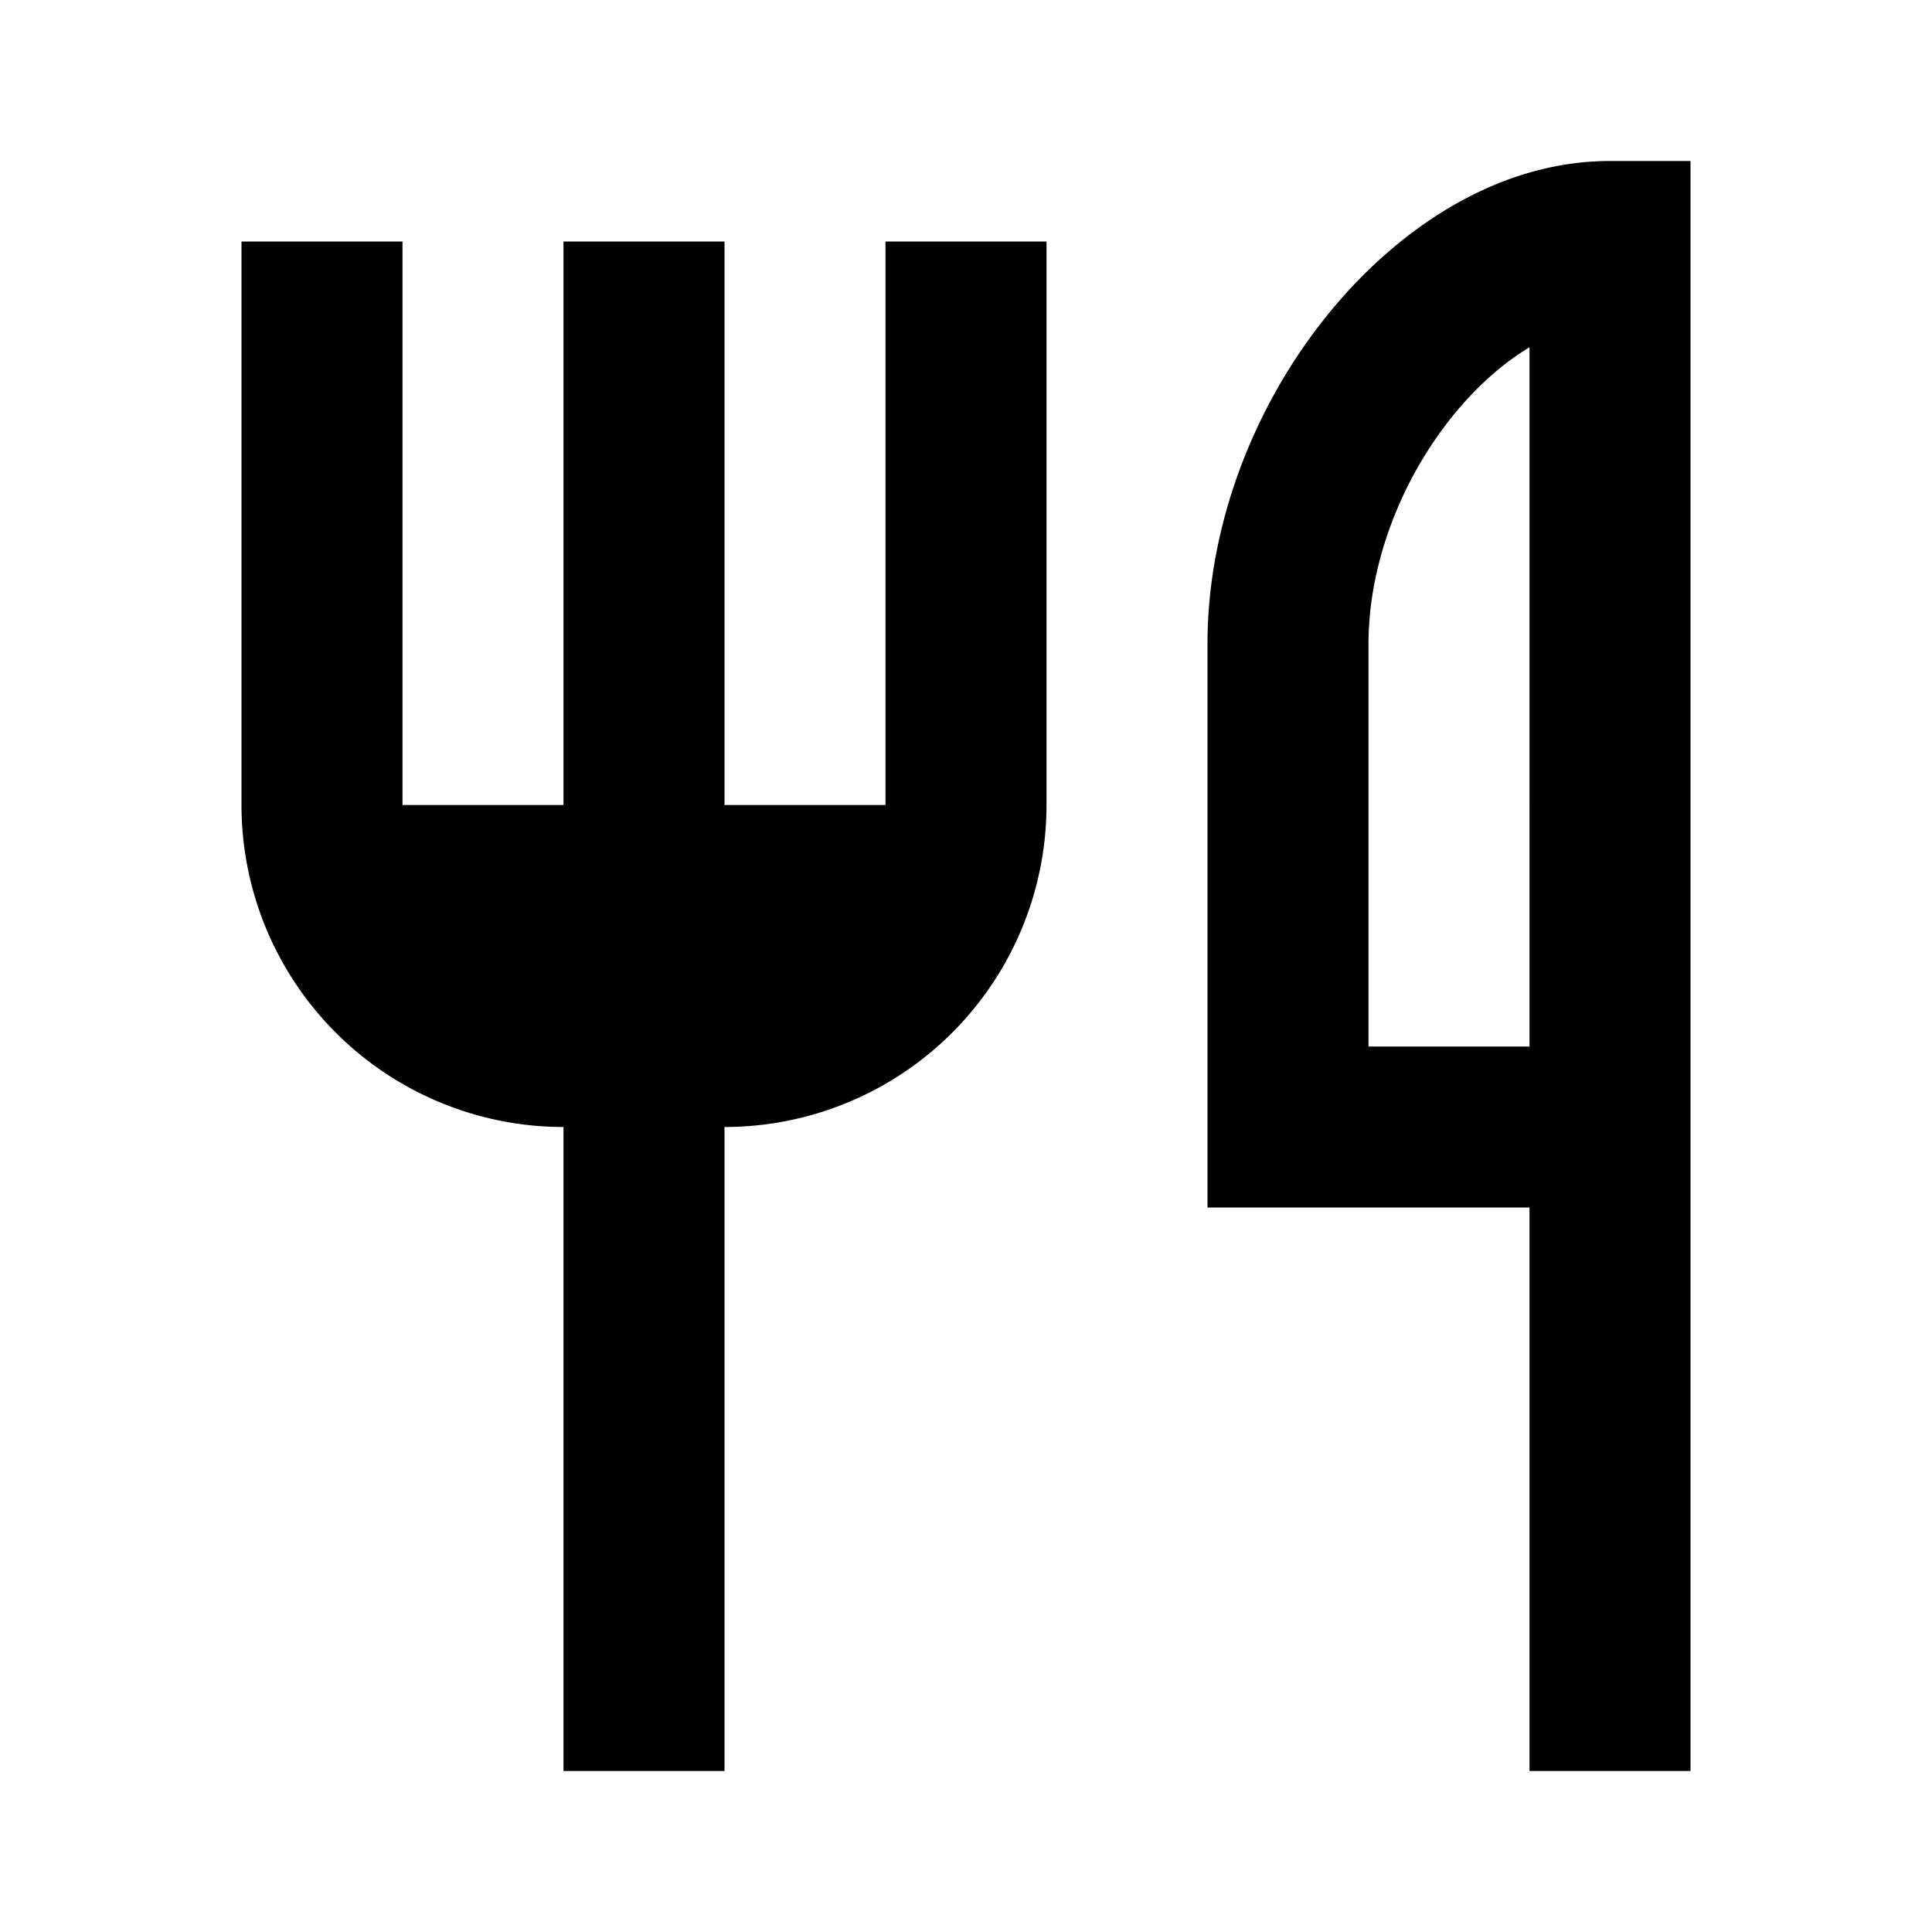 <svg xmlns="http://www.w3.org/2000/svg" width="24" height="24" fill="none">
  <path
    fill="currentColor"
    d="M20 2c-1.412 0-2.671.863-3.53 1.938C15.594 5.03 15 6.496 15 8v7h4v7h2V2zm-1 2.314V13h-2V8c0-.996.405-2.03 1.03-2.813.31-.386.642-.676.97-.873M3 10V3h2v7h2V3h2v7h2V3h2v7a4 4 0 0 1-4 4v8H7v-8a4 4 0 0 1-4-4"
  />
</svg>
